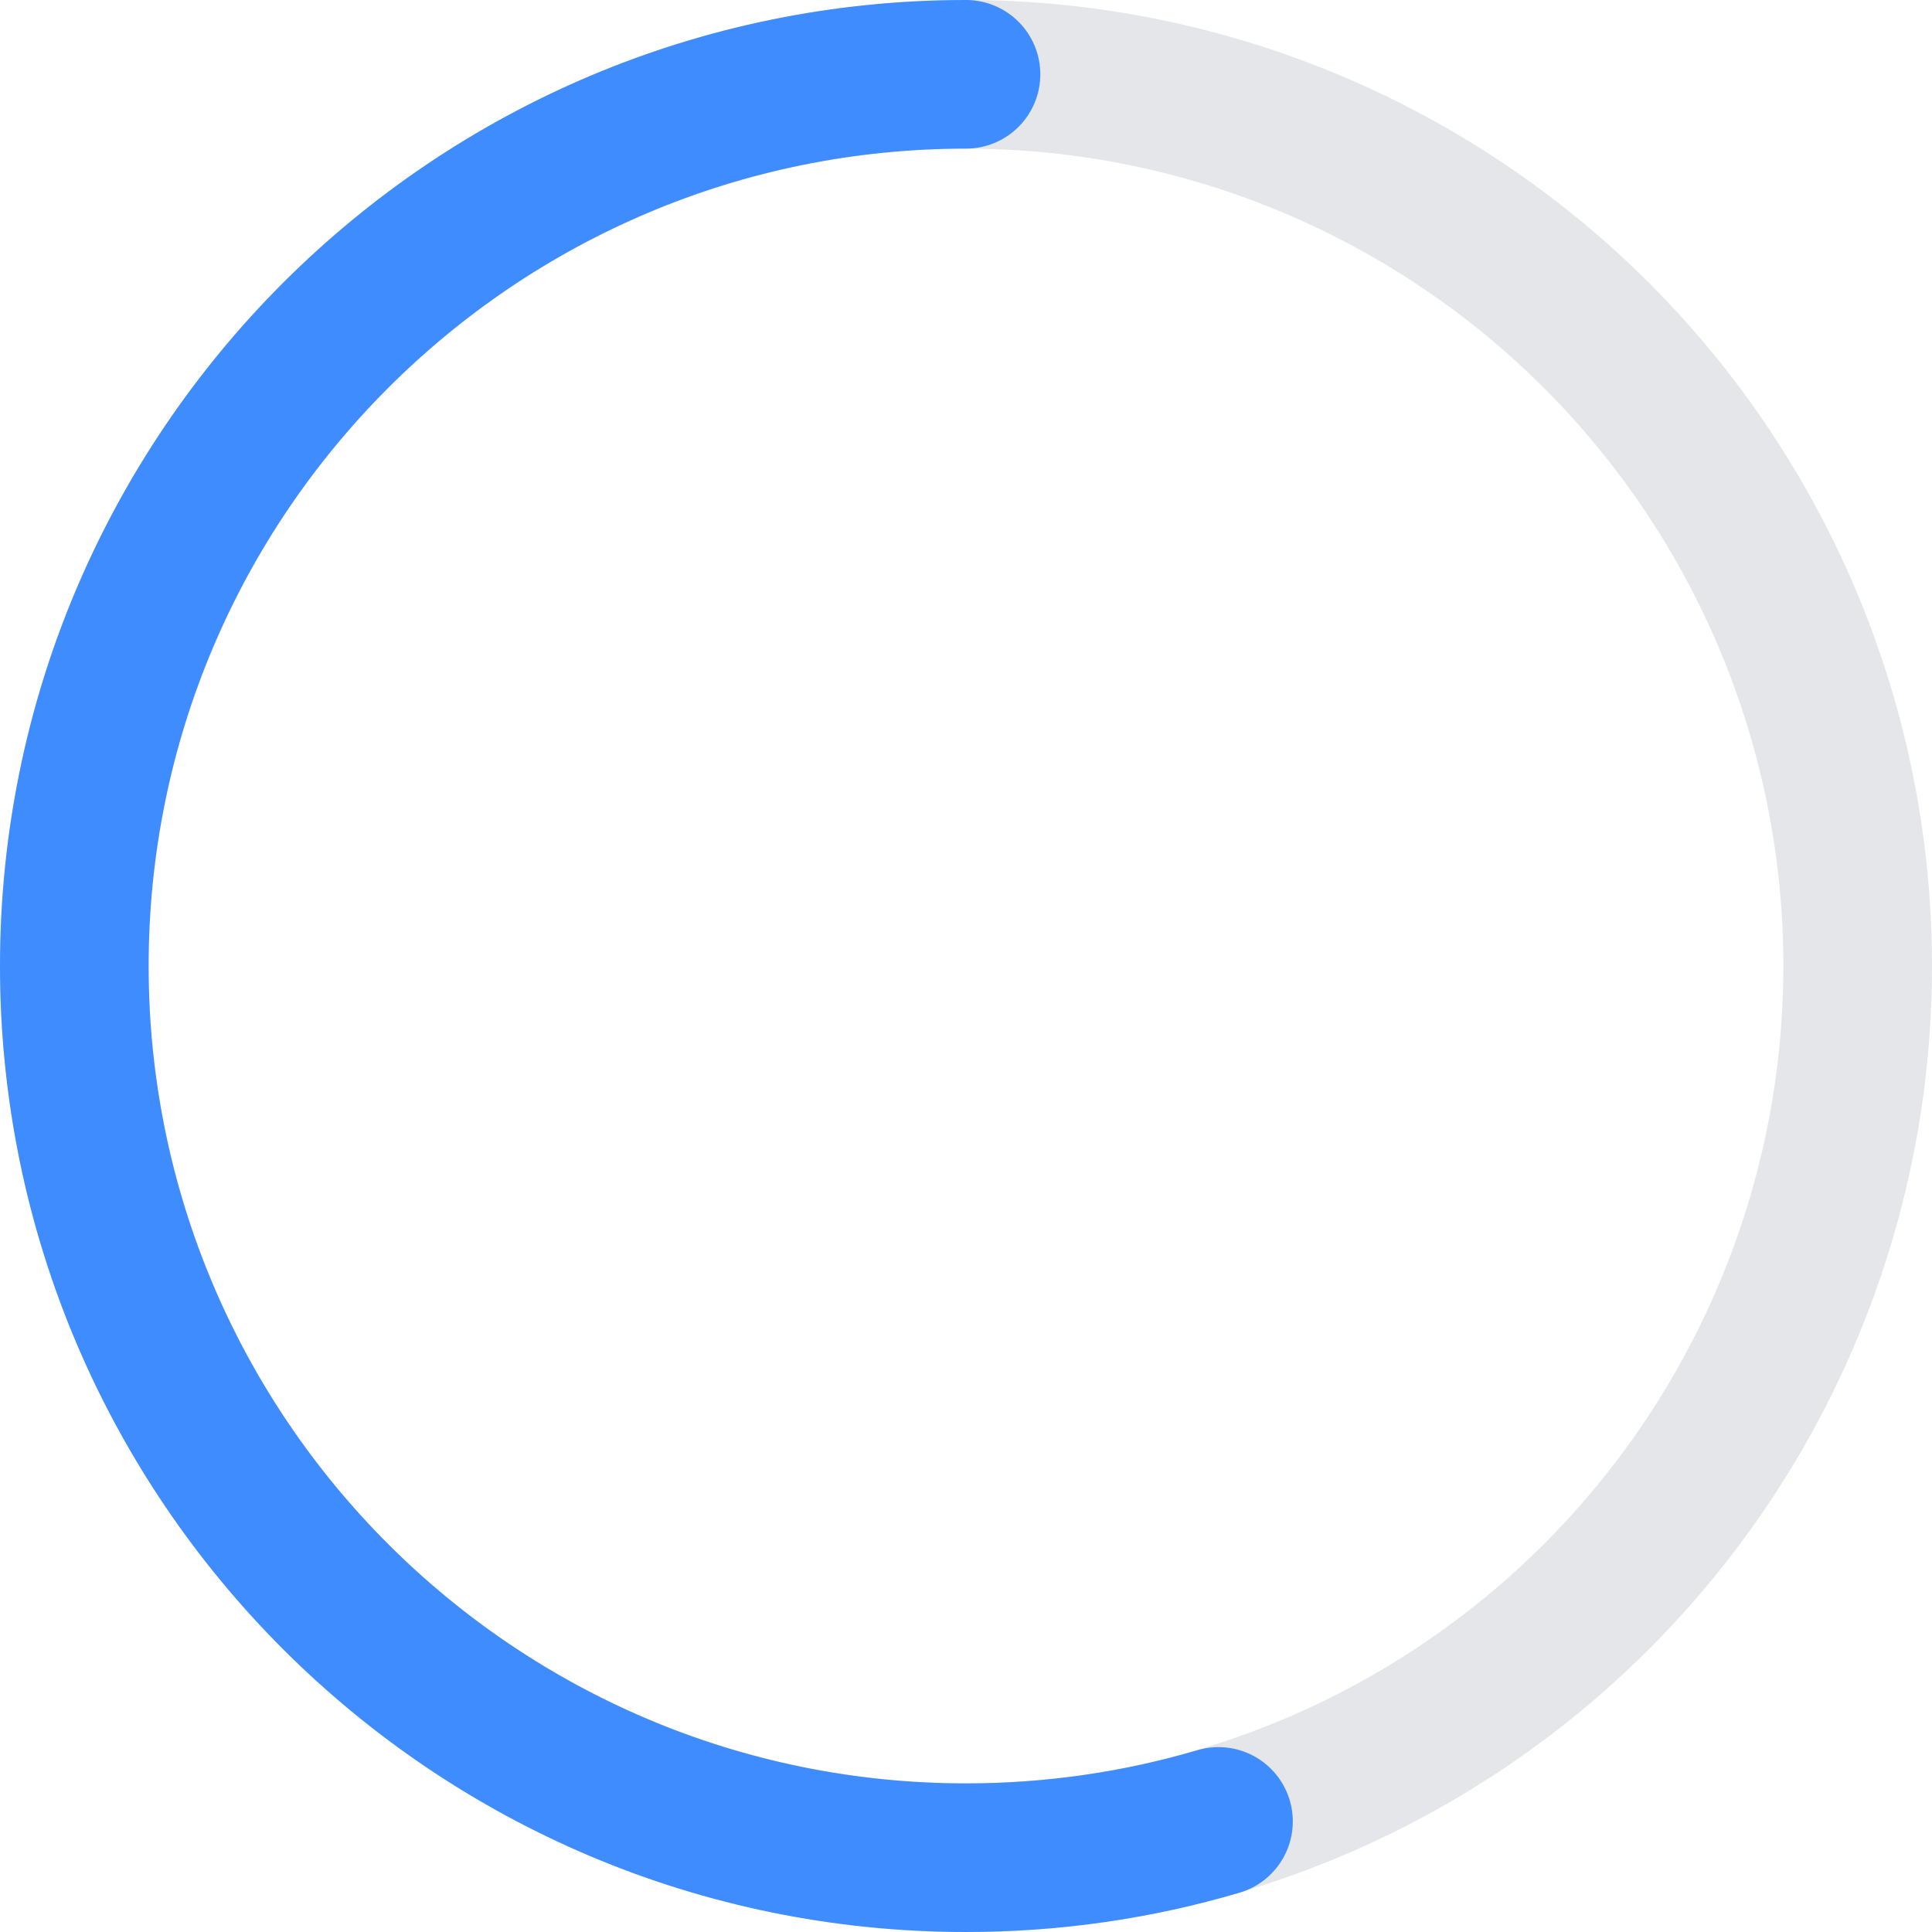 <svg width="26" height="26" viewBox="0 0 26 26" fill="none" xmlns="http://www.w3.org/2000/svg">
<circle cx="13" cy="13" r="12" stroke="#7D8592" stroke-opacity="0.202" stroke-width="2"/>
<path d="M13 1C6.373 1 1 6.373 1 13C1 19.627 6.373 25 13 25C14.18 25 15.321 24.83 16.398 24.512" stroke="#3F8CFF" stroke-width="2" stroke-linecap="round"/>
</svg>
